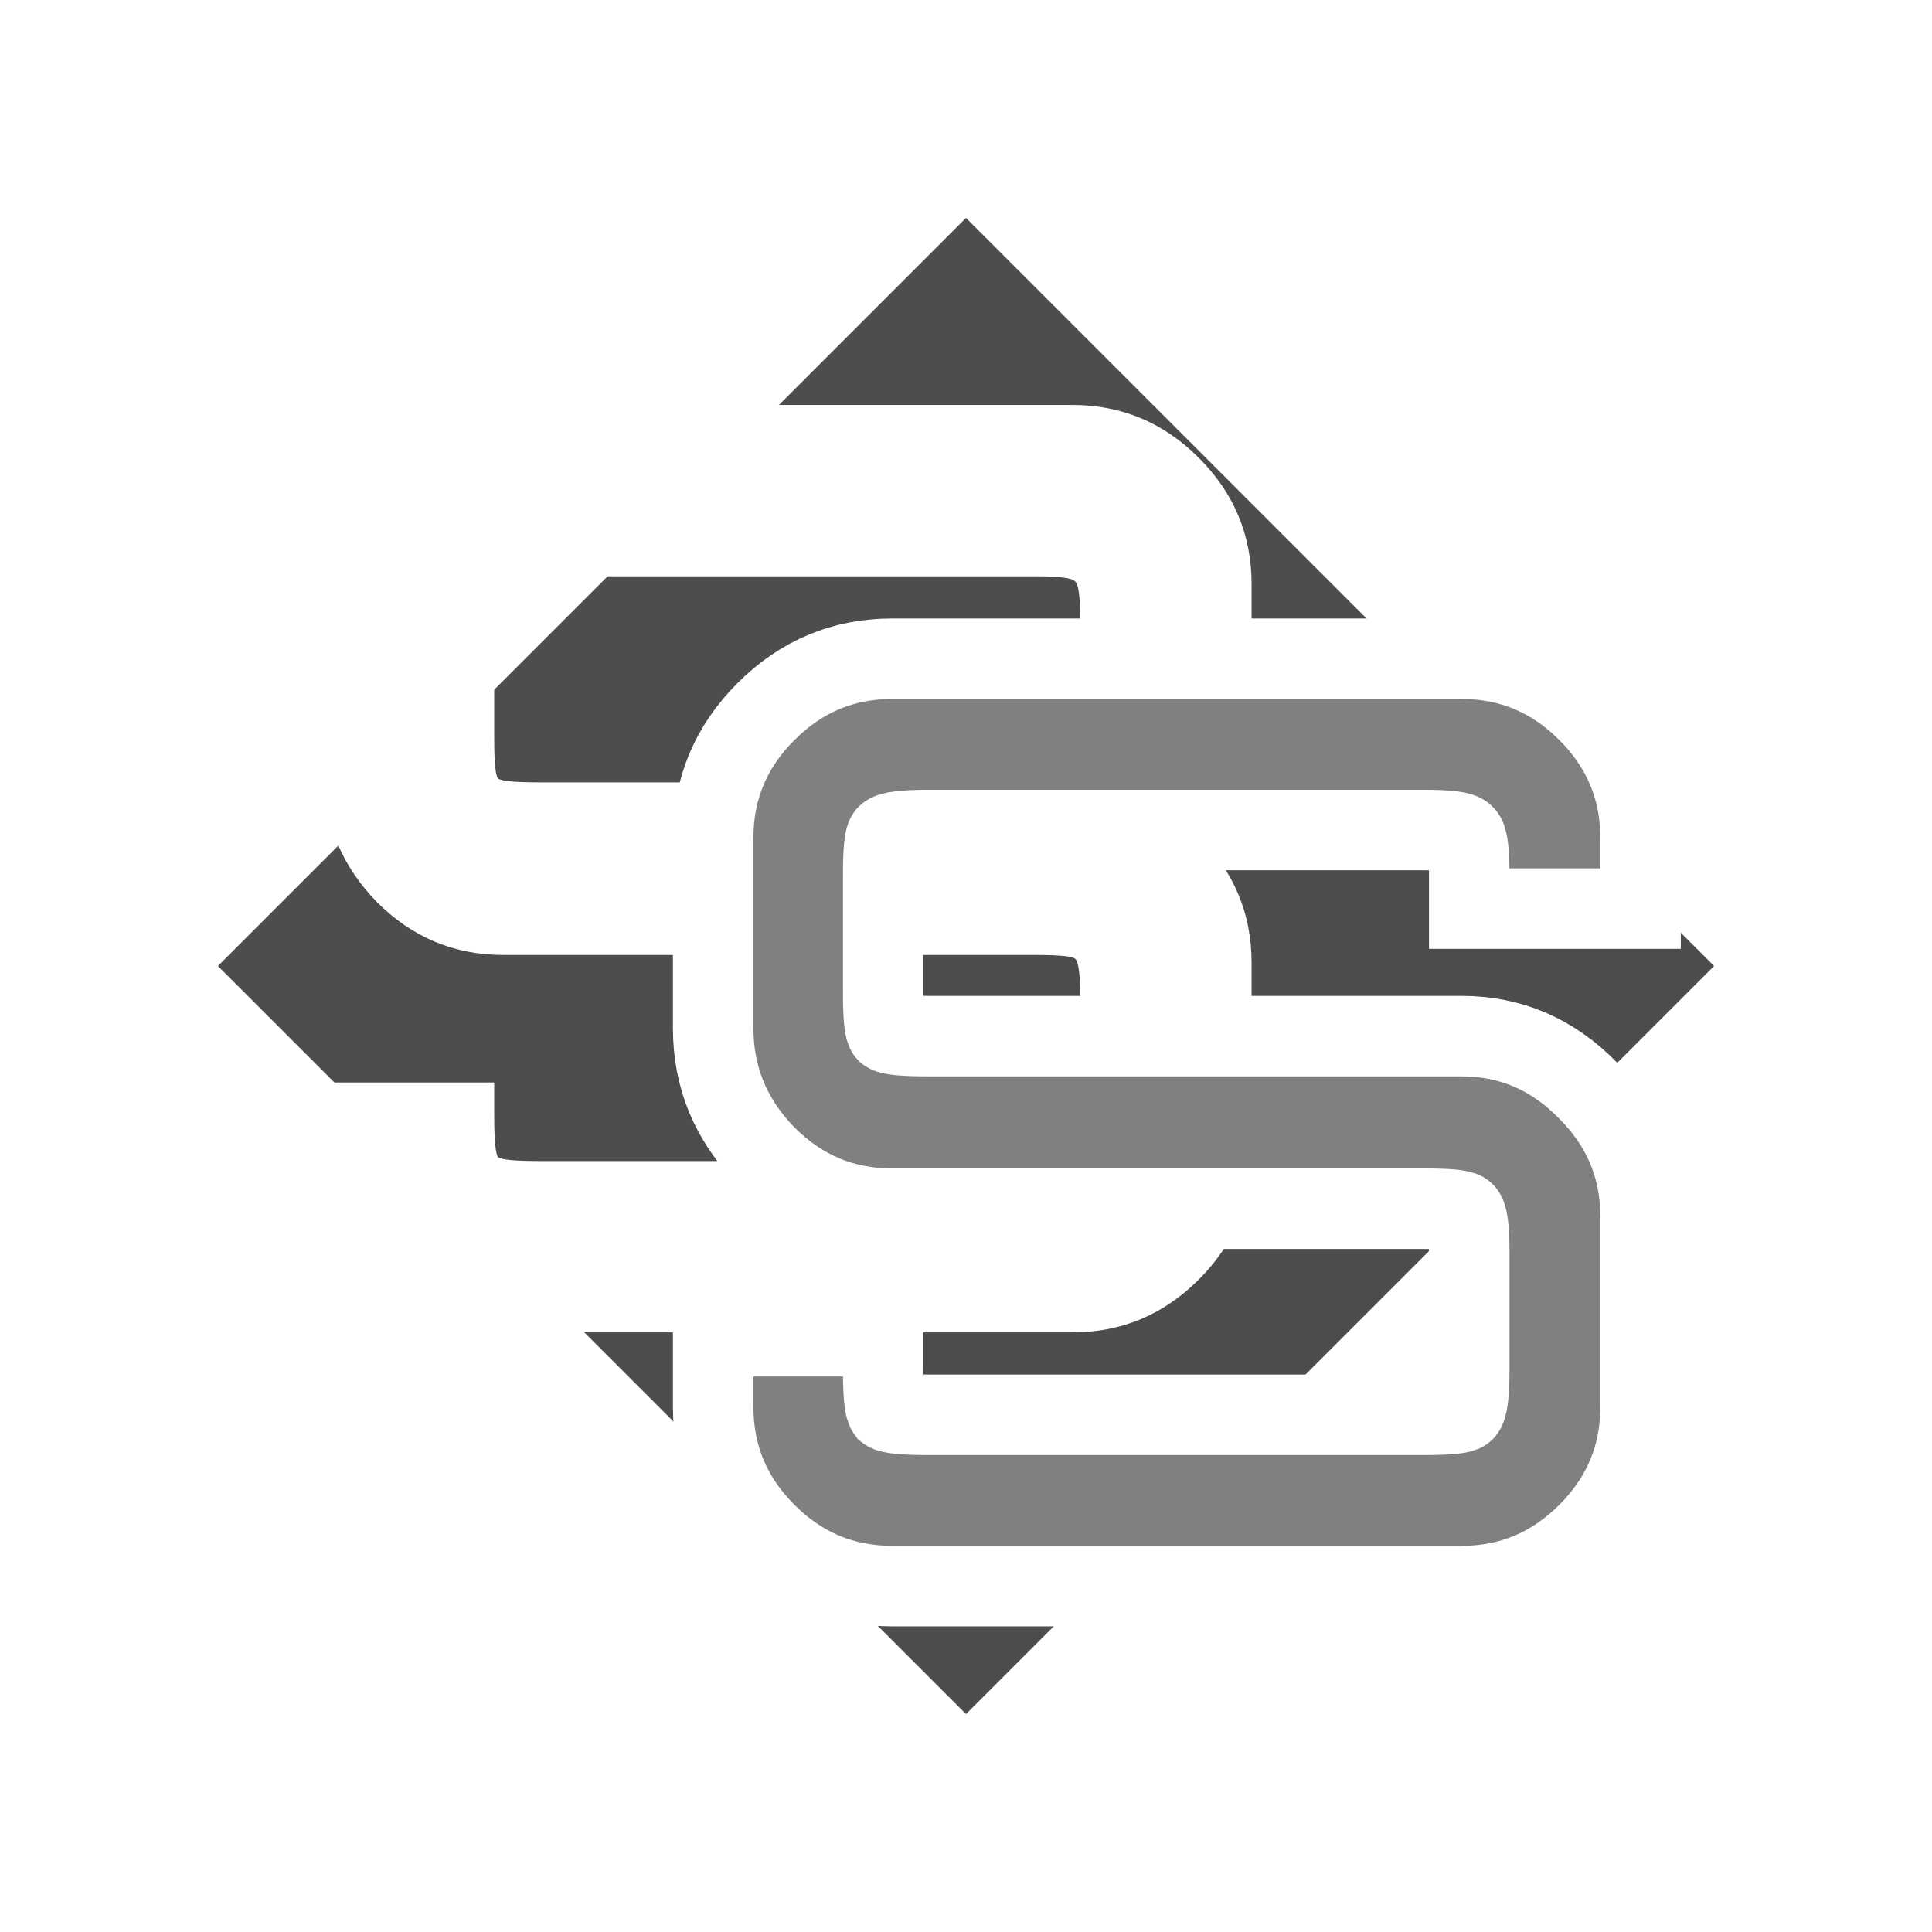 <?xml version="1.0" encoding="UTF-8" standalone="no"?>
<svg
   xmlns:dc="http://purl.org/dc/elements/1.1/"
   xmlns:cc="http://creativecommons.org/ns#"
   xmlns:rdf="http://www.w3.org/1999/02/22-rdf-syntax-ns#"
   xmlns:svg="http://www.w3.org/2000/svg"
   xmlns="http://www.w3.org/2000/svg"
   xmlns:sodipodi="http://sodipodi.sourceforge.net/DTD/sodipodi-0.dtd"
   xmlns:inkscape="http://www.inkscape.org/namespaces/inkscape"
   inkscape:export-ydpi="96"
   inkscape:export-xdpi="96"
   inkscape:export-filename="ranking-XH@2x.png"
   sodipodi:docname="ranking-sshidden.svg"
   inkscape:version="1.0 (4035a4fb49, 2020-05-01)"
   width="768"
   height="768"
   viewBox="0 0 384 384"
   version="1.1"
   id="SVGRoot">
  <defs
     id="defs833">
    <filter
       height="1.4"
       width="1.4"
       y="-0.2"
       x="-0.2"
       id="filter1642"
       inkscape:label="Drop Shadow"
       style="color-interpolation-filters:sRGB">
      <feFlood
         id="feFlood1632"
         result="flood"
         flood-color="rgb(0,0,0)"
         flood-opacity="0.498" />
      <feComposite
         id="feComposite1634"
         result="composite1"
         operator="in"
         in2="SourceGraphic"
         in="flood" />
      <feGaussianBlur
         id="feGaussianBlur1636"
         result="blur"
         stdDeviation="3"
         in="composite1" />
      <feOffset
         id="feOffset1638"
         result="offset"
         dy="6"
         dx="3" />
      <feComposite
         id="feComposite1640"
         result="composite2"
         operator="over"
         in2="offset"
         in="SourceGraphic" />
    </filter>
  </defs>
  <sodipodi:namedview
     inkscape:pagecheckerboard="true"
     inkscape:snap-text-baseline="true"
     inkscape:window-maximized="0"
     inkscape:window-y="39"
     inkscape:window-x="437"
     inkscape:window-height="952"
     inkscape:window-width="1274"
     showgrid="true"
     inkscape:document-rotation="0"
     inkscape:current-layer="layer1"
     inkscape:document-units="px"
     inkscape:cy="200"
     inkscape:cx="187.50473"
     inkscape:zoom="1"
     inkscape:pageshadow="2"
     inkscape:pageopacity="0"
     borderopacity="1.0"
     bordercolor="#666666"
     pagecolor="#7f7f7f"
     id="base">
    <inkscape:grid
       empspacing="16"
       spacingy="2"
       spacingx="2"
       type="xygrid"
       id="grid1403" />
  </sodipodi:namedview>
  <g
     inkscape:label="bg"
     id="layer2"
     inkscape:groupmode="layer">
    <path
       id="path1657"
       d="M 192,32 32,192 192,352 352,192 Z"
       style="fill:#4d4d4d;stroke:#ffffff;stroke-width:16;stroke-linecap:butt;stroke-linejoin:miter;stroke-miterlimit:4;stroke-dasharray:none;stroke-opacity:1;paint-order:stroke fill markers" />
  </g>
  <g
     id="layer1"
     inkscape:groupmode="layer"
     inkscape:label="Layer 1">
    <g
       transform="translate(-6.378,2.816)"
       style="font-style:normal;font-variant:normal;font-weight:bold;font-stretch:normal;font-size:256px;line-height:1.25;font-family:Orbitron;-inkscape-font-specification:'Orbitron Bold';text-align:center;text-anchor:middle;fill:#ffffff;fill-opacity:1;stroke:none;stroke-width:16;stroke-miterlimit:4;stroke-dasharray:none;stroke-opacity:1;paint-order:stroke fill markers;filter:url(#filter1642)"
       id="text1412-9"
       aria-label="S">
      <path
         id="path1435"
         d="M 103.402,256 Q 88.81,256 78.314,245.504 67.818,235.008 67.818,220.416 v -14.08 h 33.792 v 6.656 q 0,7.168 0.768,8.192 1.024,0.768 8.192,0.768 h 98.56 q 7.168,0 7.936,-0.768 1.024,-1.024 1.024,-8.192 v -23.296 q 0,-7.168 -1.024,-7.936 -0.768,-0.768 -7.936,-0.768 H 103.402 q -14.592,0 -25.088,-10.496 -10.496,-10.752 -10.496,-25.344 v -37.888 q 0,-14.592 10.496,-25.088 Q 88.81,71.68 103.402,71.68 h 113.152 q 14.592,0 25.088,10.496 10.496,10.496 10.496,25.088 v 14.08 H 218.09 v -6.656 q 0,-7.168 -1.024,-7.936 -0.768,-1.024 -7.936,-1.024 h -98.56 q -7.168,0 -8.192,1.024 -0.768,0.768 -0.768,7.936 v 23.296 q 0,7.168 0.768,7.936 1.024,0.768 8.192,0.768 h 105.984 q 14.592,0 25.088,10.752 10.496,10.496 10.496,25.088 v 37.888 q 0,14.592 -10.496,25.088 Q 231.146,256 216.554,256 Z" />
    </g>
    <g
       transform="translate(6.934,-10.752)"
       style="font-style:normal;font-variant:normal;font-weight:bold;font-stretch:normal;font-size:256px;line-height:1.25;font-family:Orbitron;-inkscape-font-specification:'Orbitron Bold';text-align:center;text-anchor:middle;fill:#808080;fill-opacity:1;stroke:#ffffff;stroke-width:16;stroke-miterlimit:4;stroke-dasharray:none;stroke-opacity:1;paint-order:stroke fill markers;filter:url(#filter1642)"
       id="text1412"
       aria-label="S">
      <path
         id="path1432"
         d="m 167.402,320 q -14.592,0 -25.088,-10.496 -10.496,-10.496 -10.496,-25.088 v -14.08 h 33.792 v 6.656 q 0,7.168 0.768,8.192 1.024,0.768 8.192,0.768 h 98.56 q 7.168,0 7.936,-0.768 1.024,-1.024 1.024,-8.192 v -23.296 q 0,-7.168 -1.024,-7.936 -0.768,-0.768 -7.936,-0.768 H 167.402 q -14.592,0 -25.088,-10.496 -10.496,-10.752 -10.496,-25.344 v -37.888 q 0,-14.592 10.496,-25.088 10.496,-10.496 25.088,-10.496 h 113.152 q 14.592,0 25.088,10.496 10.496,10.496 10.496,25.088 v 14.08 H 282.09 v -6.656 q 0,-7.168 -1.024,-7.936 -0.768,-1.024 -7.936,-1.024 h -98.56 q -7.168,0 -8.192,1.024 -0.768,0.768 -0.768,7.936 v 23.296 q 0,7.168 0.768,7.936 1.024,0.768 8.192,0.768 h 105.984 q 14.592,0 25.088,10.752 10.496,10.496 10.496,25.088 v 37.888 q 0,14.592 -10.496,25.088 Q 295.146,320 280.554,320 Z"
         style="fill:#808080" />
    </g>
  </g>
</svg>
